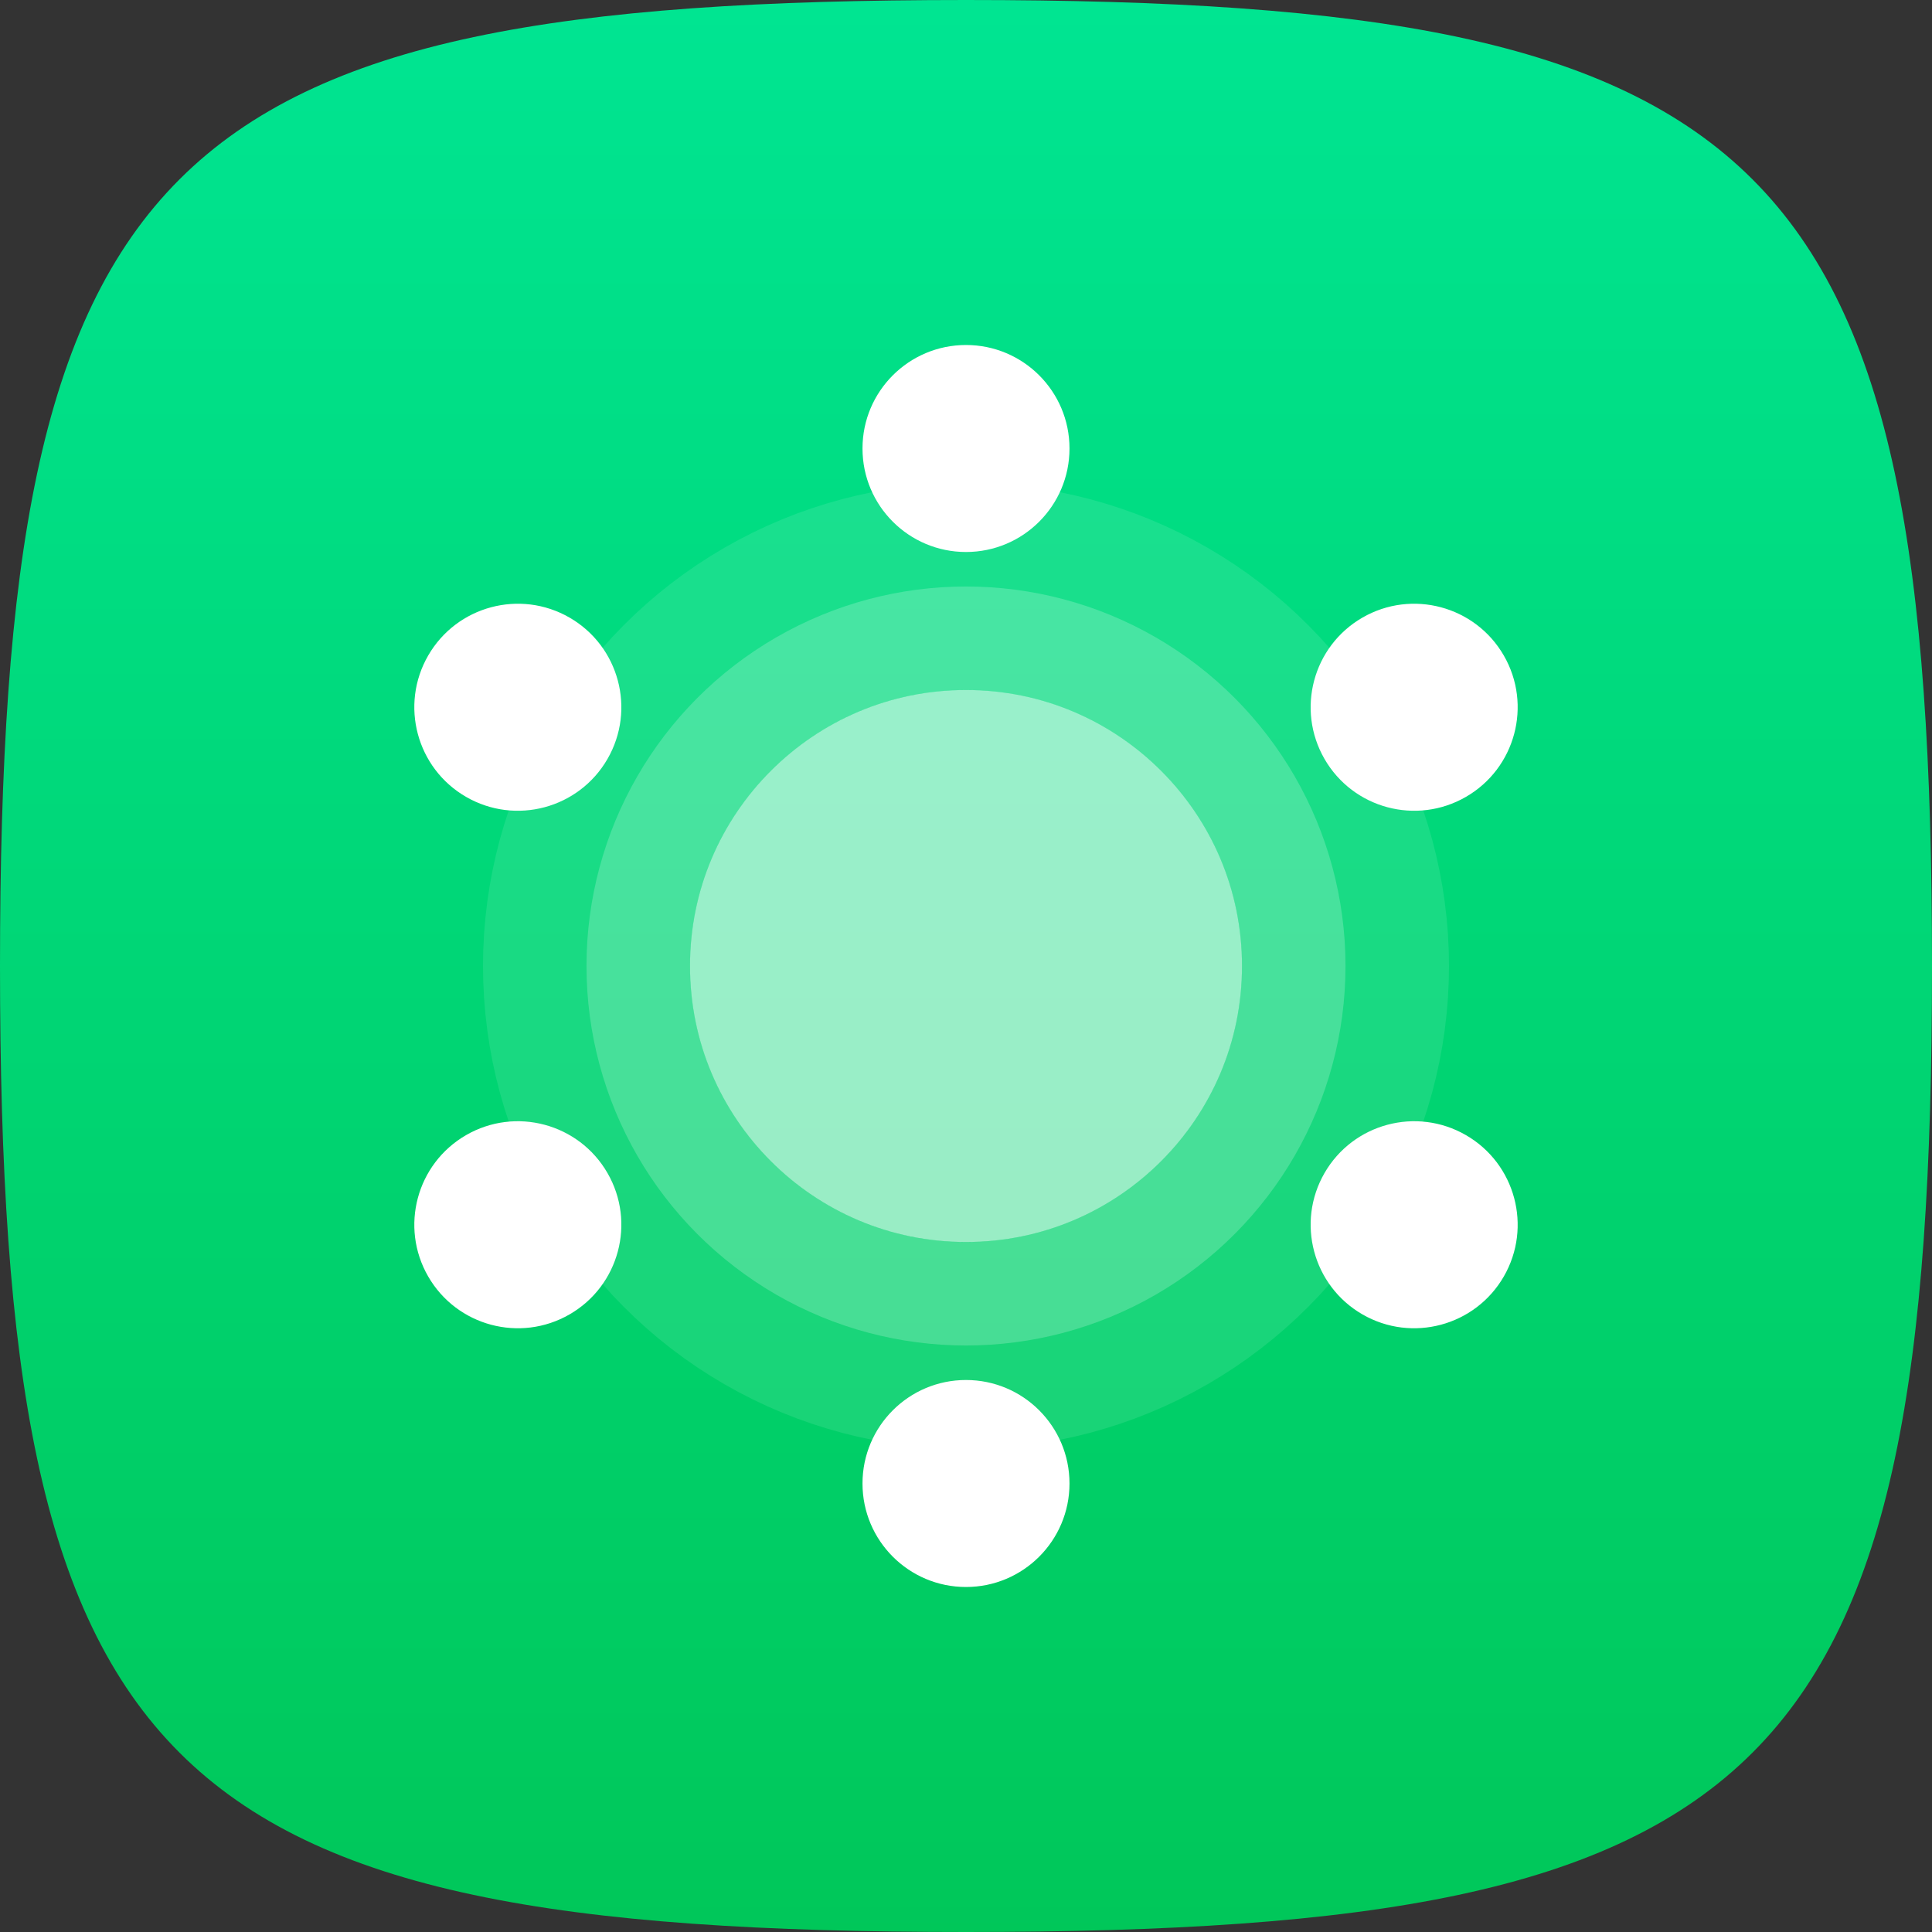 <?xml version="1.0" encoding="UTF-8"?>
<svg width="56px" height="56px" viewBox="0 0 56 56" version="1.1" xmlns="http://www.w3.org/2000/svg" xmlns:xlink="http://www.w3.org/1999/xlink">
    <rect x="0" y="0" width="56" height="56" fill="#333333" stroke="none"/>
    <!-- Generator: Sketch 47.1 (45422) - http://www.bohemiancoding.com/sketch -->
    <title>Realtime</title>
    <desc>Created with Sketch.</desc>
    <defs>
        <linearGradient x1="50%" y1="0%" x2="50%" y2="100%" id="linearGradient-1">
            <stop stop-color="#00E592" offset="0%"></stop>
            <stop stop-color="#00C759" offset="100%"></stop>
        </linearGradient>
        <circle id="path-2" cx="28" cy="28" r="8"></circle>
    </defs>
    <g id="Developer-Template" stroke="none" stroke-width="1" fill="none" fill-rule="evenodd">
        <g transform="translate(-320, -699)" id="3-Points">
            <g transform="translate(320, 699)">
                <g id="Card-Label">
                    <g id="Realtime">
                        <path d="M28,56 C51.464,56 56,51.464 56,28 C56,4.536 51.464,0 28,0 C4.536,2.87350794e-15 0,4.536 0,28 C1.43675397e-15,51.464 4.536,56 28,56 Z" id="Oval-6-Copy-3" fill="url(#linearGradient-1)"></path>
                        <g id="Oval-3">
                            <use fill-opacity="0.6" fill="#FFFFFF" fill-rule="evenodd" xlink:href="#path-2"></use>
                            <circle stroke-opacity="0.2" stroke="#FFFFFF" stroke-width="3" cx="28" cy="28" r="9.5"></circle>
                            <circle stroke-opacity="0.1" stroke="#FFFFFF" stroke-width="6" cx="28" cy="28" r="11"></circle>
                        </g>
                        <g id="Group-2" transform="translate(25, 10)" fill="#FFFFFF">
                            <g id="Group-3">
                                <circle id="Oval" cx="3" cy="3" r="3"></circle>
                                <circle id="Oval-Copy" cx="3" cy="33" r="3"></circle>
                            </g>
                        </g>
                        <g id="Group-2-Copy" transform="translate(28, 28) rotate(60) translate(-28, -28) translate(25, 10)" fill="#FFFFFF">
                            <g id="Group-3">
                                <circle id="Oval" cx="3" cy="3" r="3"></circle>
                                <circle id="Oval-Copy" cx="3" cy="33" r="3"></circle>
                            </g>
                        </g>
                        <g id="Group-2-Copy-2" transform="translate(28, 28) rotate(120) translate(-28, -28) translate(25, 10)" fill="#FFFFFF">
                            <g id="Group-3">
                                <circle id="Oval" cx="3" cy="3" r="3"></circle>
                                <circle id="Oval-Copy" cx="3" cy="33" r="3"></circle>
                            </g>
                        </g>
                    </g>
                </g>
            </g>
        </g>
    </g>
</svg>